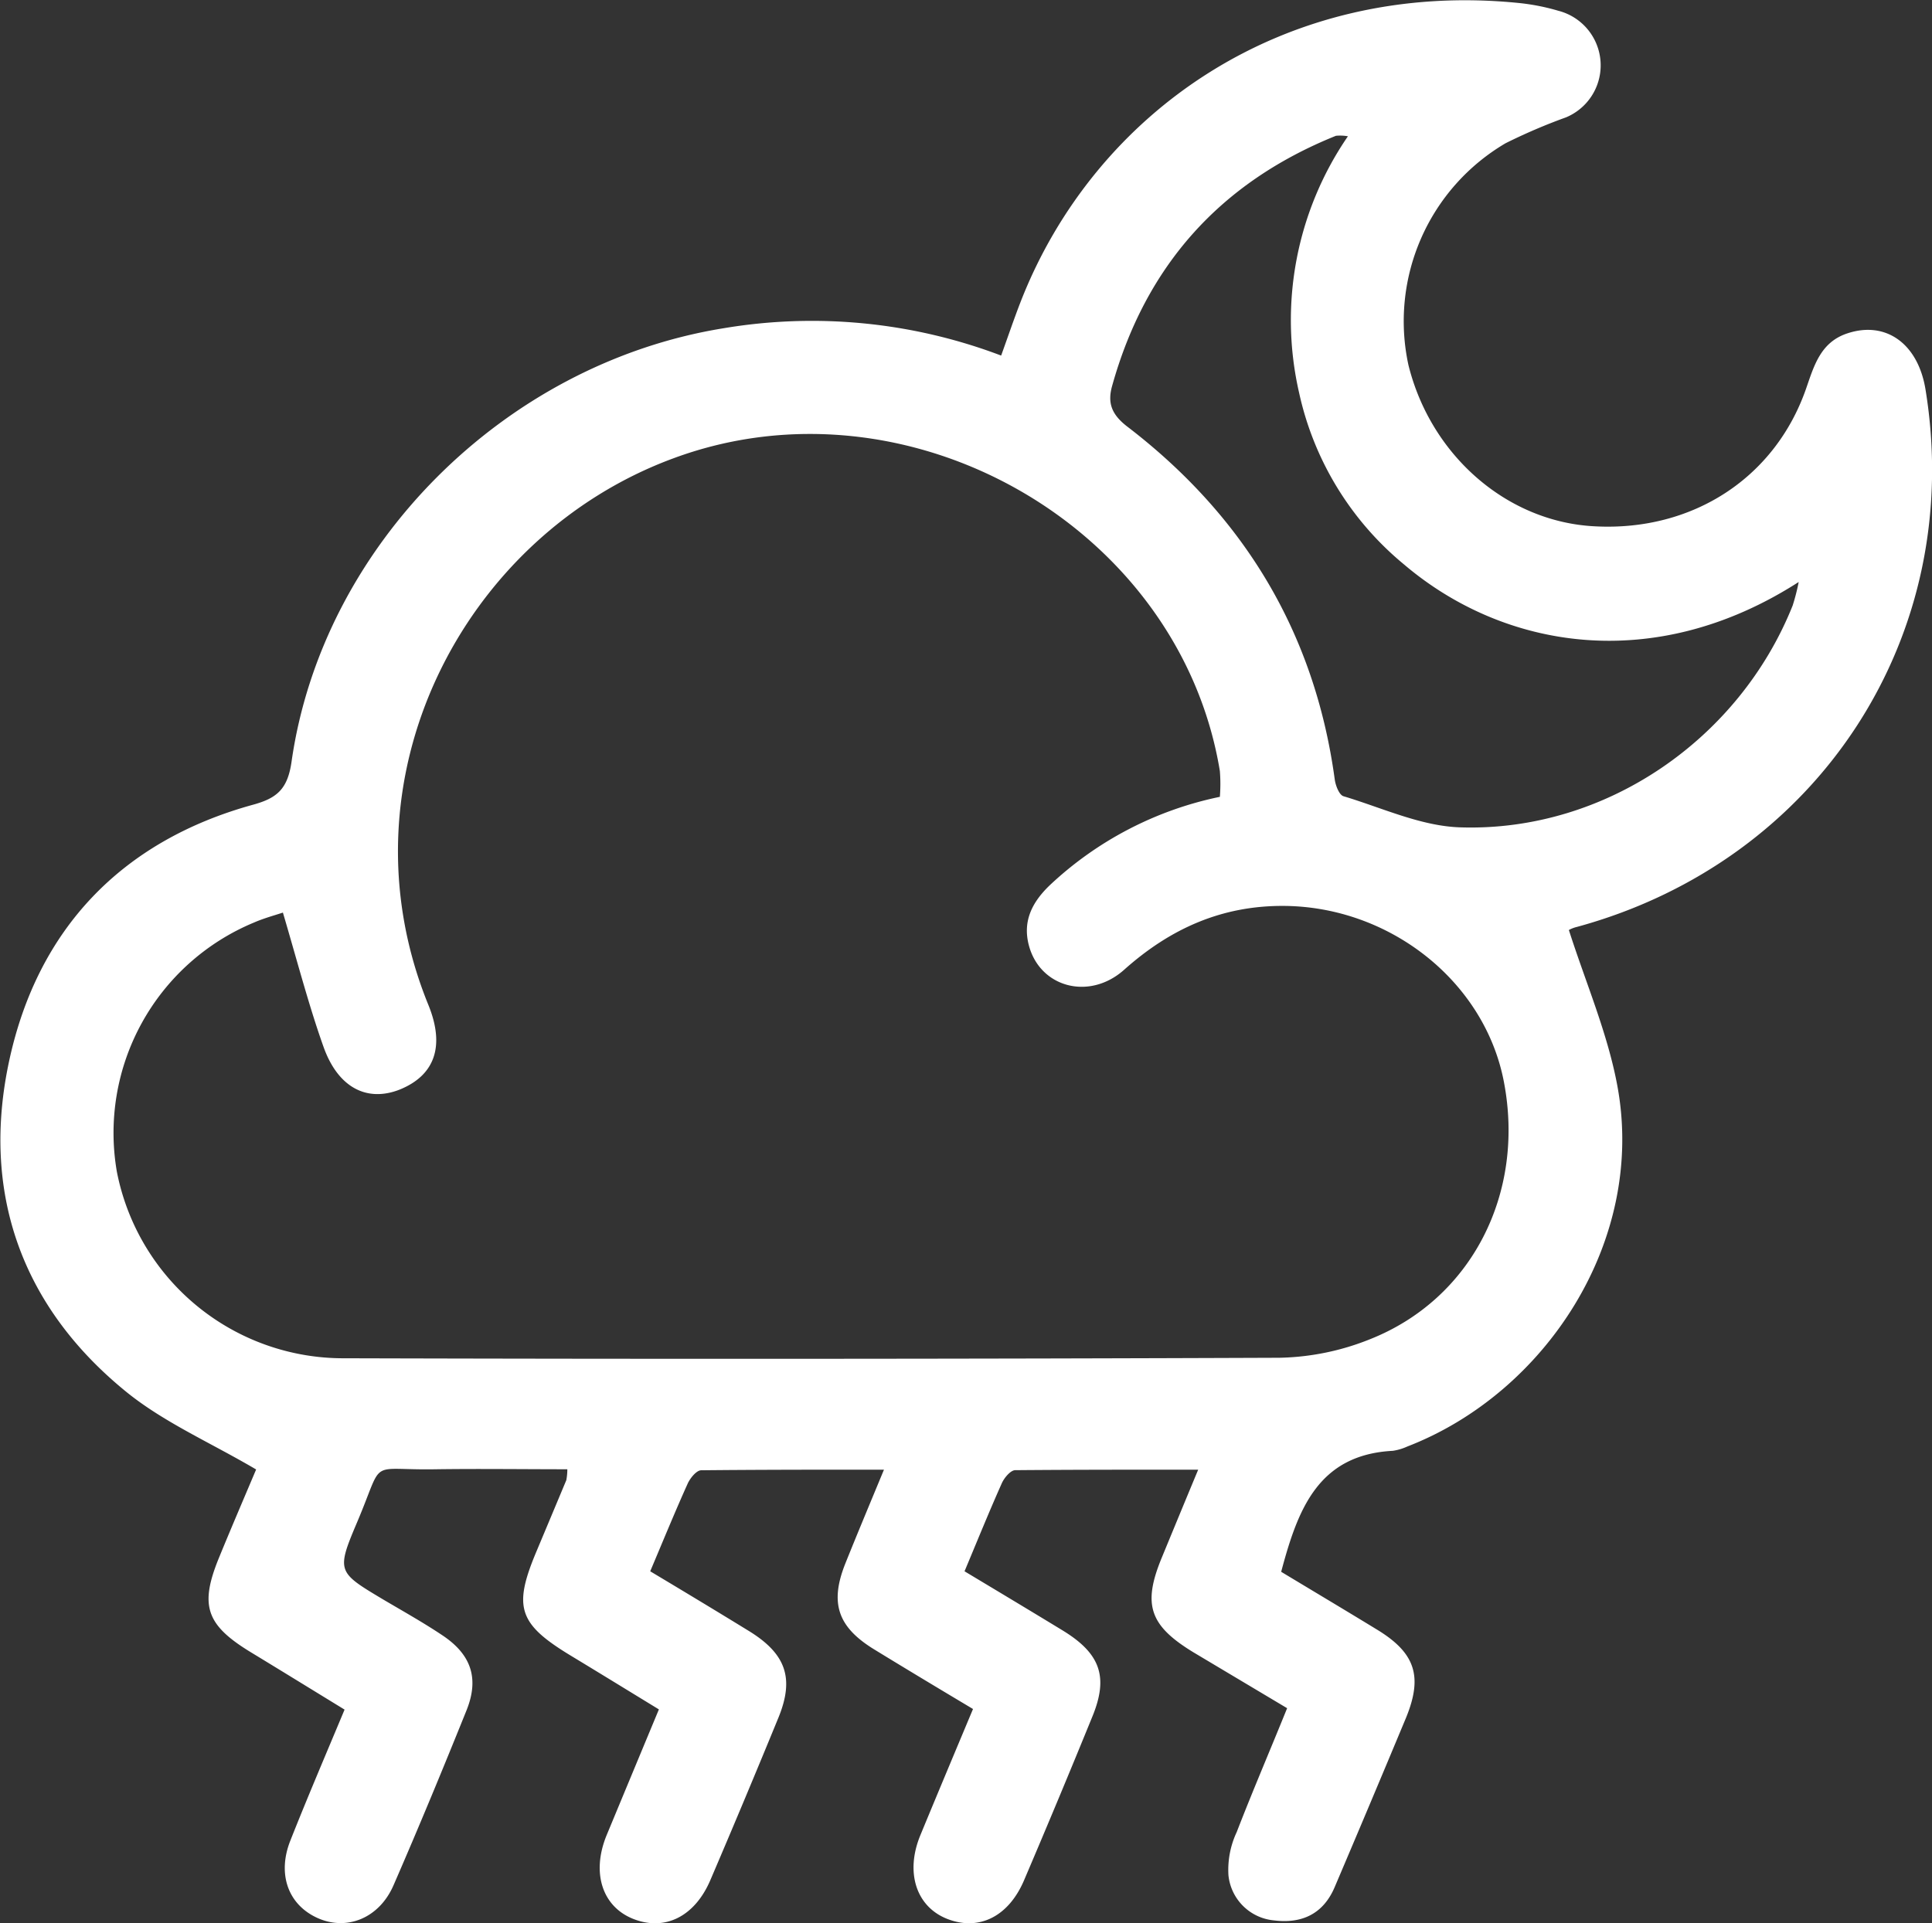 <svg id="Layer_1" data-name="Layer 1" xmlns="http://www.w3.org/2000/svg" viewBox="0 0 191.59 190.78"><rect x="0" y="0" width="191.59" height="190.78" fill="#333333" stroke="none"/><defs><style>.cls-1{fill:#fff;}</style></defs><path class="cls-1" d="M291.12,492.7c-3.35-2-6.58-3.94-9.78-5.9-3.65-2.23-4.45-4.62-2.87-8.56,1.18-2.94,2.4-5.85,3.82-9.28-6.3,0-12.22,0-18.12.06-.47,0-1.09.77-1.34,1.31-1.26,2.8-2.42,5.63-3.72,8.71,3.34,2,6.56,3.94,9.75,5.9,3.69,2.26,4.55,4.67,3,8.53q-3.33,8.13-6.79,16.21c-1.55,3.62-4.51,5.07-7.62,3.85s-4.19-4.6-2.66-8.32c1.66-4,3.35-8.07,5.18-12.47-2.88-1.76-5.81-3.56-8.75-5.34-5.16-3.13-5.71-4.78-3.43-10.24,1-2.38,2-4.77,3-7.16a5.8,5.8,0,0,0,.1-1.08c-4.35,0-8.66-.06-13,0-6.9.13-5.09-1.26-7.82,5.19-2.1,4.95-2,5,2.53,7.71,2,1.18,4,2.3,5.87,3.55,2.89,1.91,3.7,4.29,2.42,7.47-2.34,5.81-4.73,11.59-7.23,17.33-1.43,3.31-4.69,4.59-7.61,3.23s-3.91-4.41-2.63-7.64c1.68-4.25,3.48-8.45,5.38-13-3.07-1.88-6.17-3.79-9.28-5.68-4.45-2.71-5.12-4.62-3.18-9.37,1.27-3.1,2.59-6.17,3.69-8.77-4.55-2.68-9.18-4.68-12.94-7.75-10.41-8.49-14.35-19.85-11.54-32.83S206.65,406.6,219.73,403c2.36-.65,3.42-1.54,3.81-4.25,3.05-21.44,21.09-39.47,42.78-43a52.88,52.88,0,0,1,27.59,2.7c.69-1.91,1.28-3.66,1.95-5.38,7.31-18.7,26.07-32,49.51-29.58a21.49,21.49,0,0,1,3.8.76,5.59,5.59,0,0,1,.76,10.57,56.09,56.09,0,0,0-6,2.57,20.48,20.48,0,0,0-9.63,22c2.23,9,9.82,15.6,18.55,16,9.66.49,17.8-4.82,20.88-13.65.79-2.27,1.43-4.61,4.09-5.49,3.81-1.27,7,1,7.75,5.53,4,24.39-10.56,46.79-34.55,53.34a3.22,3.22,0,0,0-.81.31c1.66,5.2,3.84,10.22,4.81,15.47,2.85,15.43-7.2,30.51-20.85,35.77a5.25,5.25,0,0,1-1.42.42c-7.43.39-9.43,5.85-11.07,12,3.1,1.87,6.32,3.79,9.53,5.75,3.78,2.31,4.54,4.64,2.83,8.78q-3.5,8.4-7.06,16.76c-1.13,2.65-3.25,3.63-6,3.29a5,5,0,0,1-4.53-4.49,8.82,8.82,0,0,1,.82-4.27c1.57-4.06,3.29-8.06,5-12.29L313,487.09c-4.38-2.66-5.08-4.74-3.17-9.38,1.13-2.74,2.26-5.48,3.62-8.75-6.32,0-12.23,0-18.14.05-.46,0-1.1.76-1.34,1.31-1.25,2.8-2.4,5.64-3.69,8.72,3.33,2,6.55,3.93,9.75,5.88,3.72,2.28,4.54,4.59,2.93,8.52q-3.32,8.15-6.77,16.23c-1.54,3.63-4.48,5.07-7.6,3.86s-4.2-4.63-2.7-8.29C287.59,501.12,289.32,497,291.12,492.7Zm-68.43-79c-.88.29-1.92.57-2.9,1a22.59,22.59,0,0,0-13.57,24.71,22.88,22.88,0,0,0,22.58,18.5q46.35.13,92.69-.05a25.27,25.27,0,0,0,9-1.84c10.09-4,15.41-14.49,13.27-25.56-1.91-9.91-11.25-17.31-21.73-17.42-6.23-.06-11.36,2.26-15.92,6.33-3.47,3.1-8.4,1.75-9.47-2.49-.6-2.38.37-4.23,2.07-5.87a34.91,34.91,0,0,1,16.89-8.79,16.51,16.51,0,0,0,0-2.56c-4-24.29-31-39.65-54.24-31-20.83,7.71-33.36,31.86-24.25,54.2,1.68,4.13.61,7-2.85,8.4-3.21,1.26-6.09-.16-7.54-4.22S224.1,418.49,222.69,413.72Zm105.62-77a4.38,4.38,0,0,0-1.2-.05q-17.22,6.94-22.2,24.83c-.46,1.66-.06,2.8,1.49,4,11.59,8.87,18.61,20.48,20.59,35,.08.61.44,1.55.87,1.68,3.87,1.16,7.75,3,11.68,3.09,14.29.42,27.55-8.72,32.86-22a20.47,20.47,0,0,0,.6-2.34c-14.37,9.23-29.3,6.64-39.16-1.76a30.49,30.49,0,0,1-10.38-17A32.22,32.22,0,0,1,328.31,336.68Z" transform="translate(-194.63 -323.18)"/></svg>
